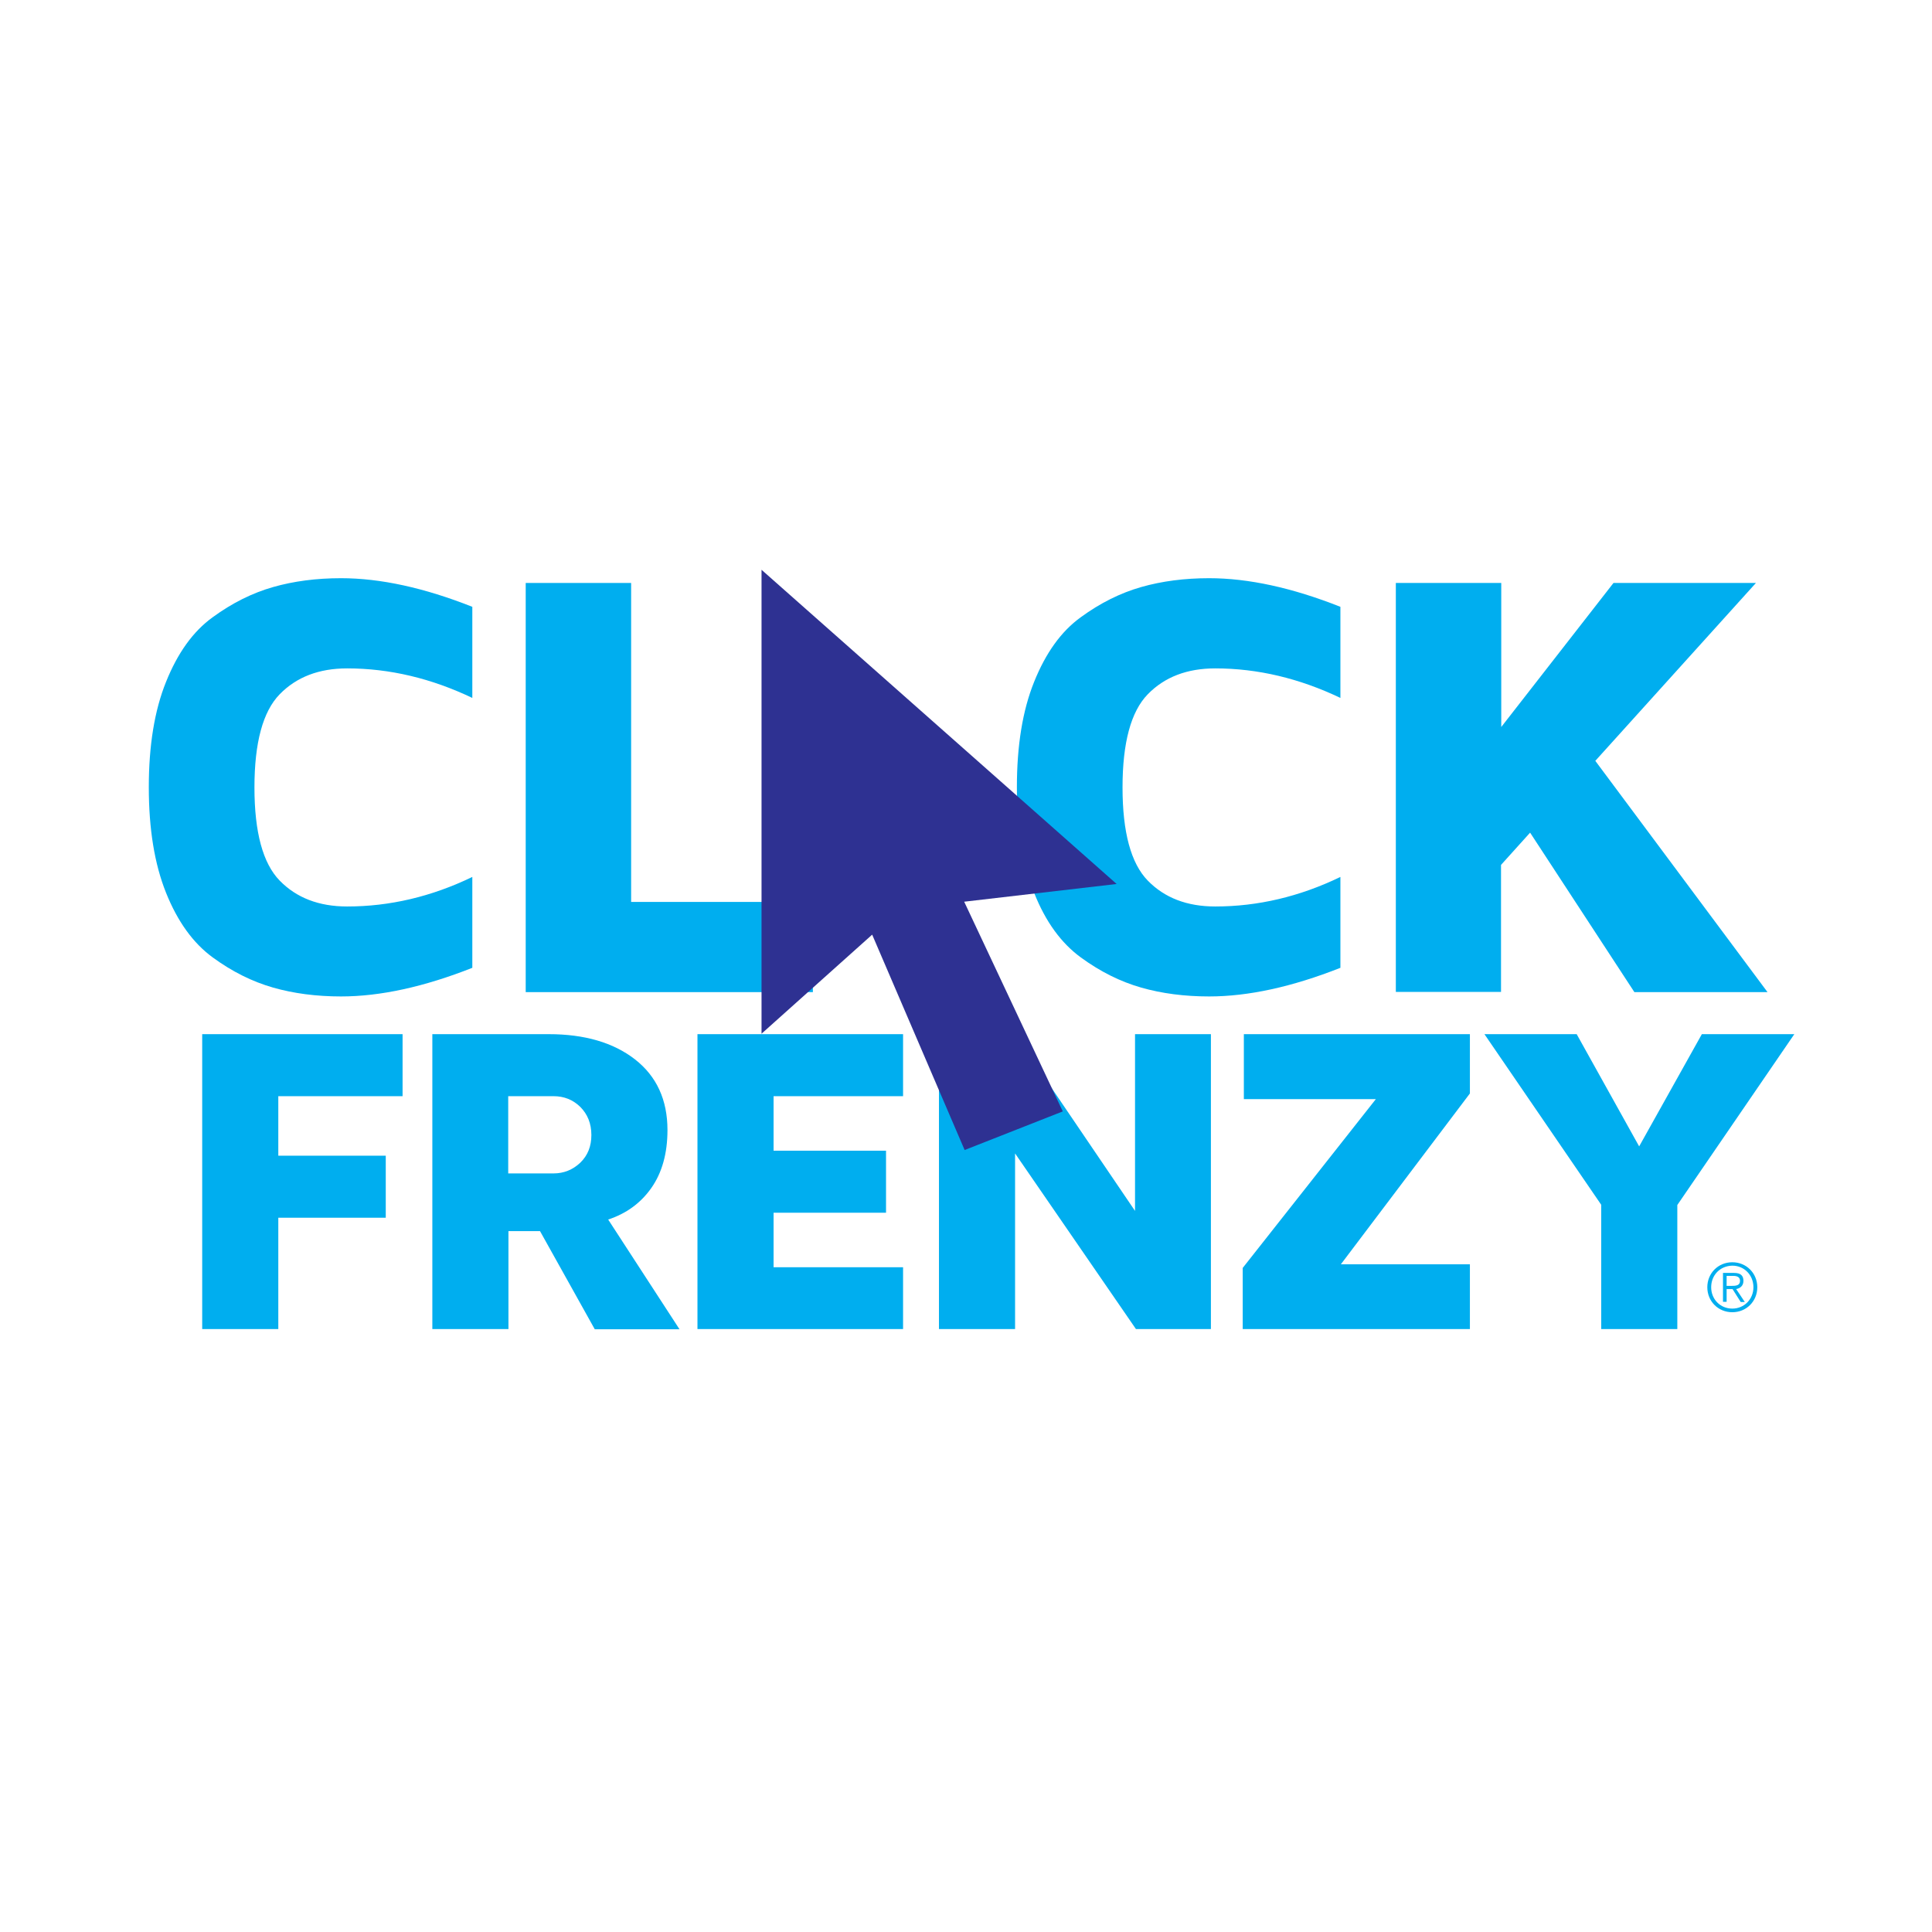 <?xml version="1.0" ?>
<svg xmlns="http://www.w3.org/2000/svg" viewBox="0 0 850.4 850.4" xml:space="preserve" baseProfile="tiny-ps">
	<g id="Layer_1_00000157992473029887385460000004049532233304790953_">
		<g>
			<g>
				<path d="M73.1,393c-5.1-12.7-7.6-28.2-7.6-46.5s2.5-33.8,7.6-46.4c5.1-12.7,11.9-22.2,20.5-28.4     c8.6-6.3,17.5-10.7,26.6-13.3c9.1-2.6,19.1-3.9,29.9-3.9c17.3,0,36.6,4.2,57.8,12.6v40.1c-18-8.6-36.4-13-55.1-13     c-12.4,0-22.3,3.8-29.7,11.4c-7.4,7.6-11.1,21.3-11.1,41s3.7,33.4,11.1,41c7.4,7.6,17.3,11.4,29.7,11.4c18.7,0,37.1-4.3,55.1-13     v40c-21.3,8.4-40.5,12.6-57.8,12.6c-10.8,0-20.8-1.3-29.9-3.9s-18-7-26.6-13.3C85,415.1,78.2,405.7,73.1,393z" fill="#00AEEF"/>
				<path d="M231.4,436.7V256.6h46.4V397h80v39.7H231.4z" fill="#00AEEF"/>
				<path d="M455.2,393c-5.1-12.7-7.6-28.2-7.6-46.5s2.5-33.8,7.6-46.4c5.1-12.7,11.9-22.2,20.5-28.4     c8.6-6.3,17.5-10.7,26.6-13.3c9.1-2.6,19.1-3.9,29.9-3.9c17.3,0,36.6,4.2,57.8,12.6v40.1c-18-8.6-36.4-13-55.1-13     c-12.4,0-22.3,3.8-29.7,11.4c-7.4,7.6-11.1,21.3-11.1,41s3.7,33.4,11.1,41c7.4,7.6,17.3,11.4,29.7,11.4c18.7,0,37.1-4.3,55.1-13     v40c-21.3,8.4-40.5,12.6-57.8,12.6c-10.8,0-20.8-1.3-29.9-3.9s-18-7-26.6-13.3C467.1,415.1,460.2,405.7,455.2,393z" fill="#00AEEF"/>
				<path d="M614.4,436.7V256.6h46.4V320l49.4-63.4h62.7l-70.7,78.3L778,436.7h-58.6l-45.9-70.2l-12.8,14.2     v55.9h-46.3V436.7z" fill="#00AEEF"/>
			</g>
			<path d="M89,585V455.2h88.2v27.3h-54.7v26.2h47.3V536h-47.3v49H89z" fill="#00AEEF"/>
			<path d="M190.3,585V455.2h51.2c15.8,0,28.5,3.7,38,11.1s14.3,17.8,14.3,31.1c0,10.3-2.4,18.8-7.1,25.5    s-11.1,11.3-19,13.9l31.4,48.3h-37.3l-24.1-43.2h-13.9V585H190.3z M223.7,516.5h19.9c4.6,0,8.5-1.6,11.8-4.7    c3.3-3.2,4.9-7.2,4.9-12.2c0-5.1-1.7-9.2-4.9-12.4c-3.3-3.2-7.2-4.7-11.8-4.7h-19.9V516.5z" fill="#00AEEF"/>
			<path d="M307,585V455.2h90.5v27.3h-57v24H390v27.3h-49.5v24h57V585H307z" fill="#00AEEF"/>
			<path d="M413.3,585V455.2h33.5l52.8,77.8v-77.8H533V585h-33l-53.2-77.3V585H413.3z" fill="#00AEEF"/>
			<path d="M547,585v-26.9l58.6-74.3h-58.1v-28.6H647v26.1l-56.8,75.2H647V585H547z" fill="#00AEEF"/>
			<path d="M653.4,455.2H694l27.5,49.4l27.6-49.4h40.7l-51.5,75.2V585h-33.5v-54.7L653.4,455.2z" fill="#00AEEF"/>
			<polygon points="491.5,389.1 335.2,250.8 335.2,455 383.9,411.4 424.6,506.2 467.8,489.2 424.4,396.9   " fill="#2E3192"/>
		</g>
		<g>
			<path d="M773.5,566.6c0,6.2-4.8,11-11,11s-11-4.8-11-11s4.8-11,11-11S773.5,560.4,773.5,566.6z     M753.2,566.6c0,5.3,4,9.4,9.3,9.4s9.3-4.2,9.3-9.4c0-5.3-4-9.5-9.3-9.5C757.1,557.2,753.2,561.3,753.2,566.6z M760,573h-1.6    v-12.7h4.9c2.9,0,4.1,1.2,4.1,3.5c0,2.2-1.5,3.3-3.2,3.6l3.8,5.7h-1.8l-3.6-5.7H760V573z M762.1,566c1.9,0,3.8-0.1,3.8-2.2    c0-1.8-1.5-2.2-3-2.2H760v4.4H762.1z" fill="#00AEEF"/>
		</g>
	</g>
</svg>